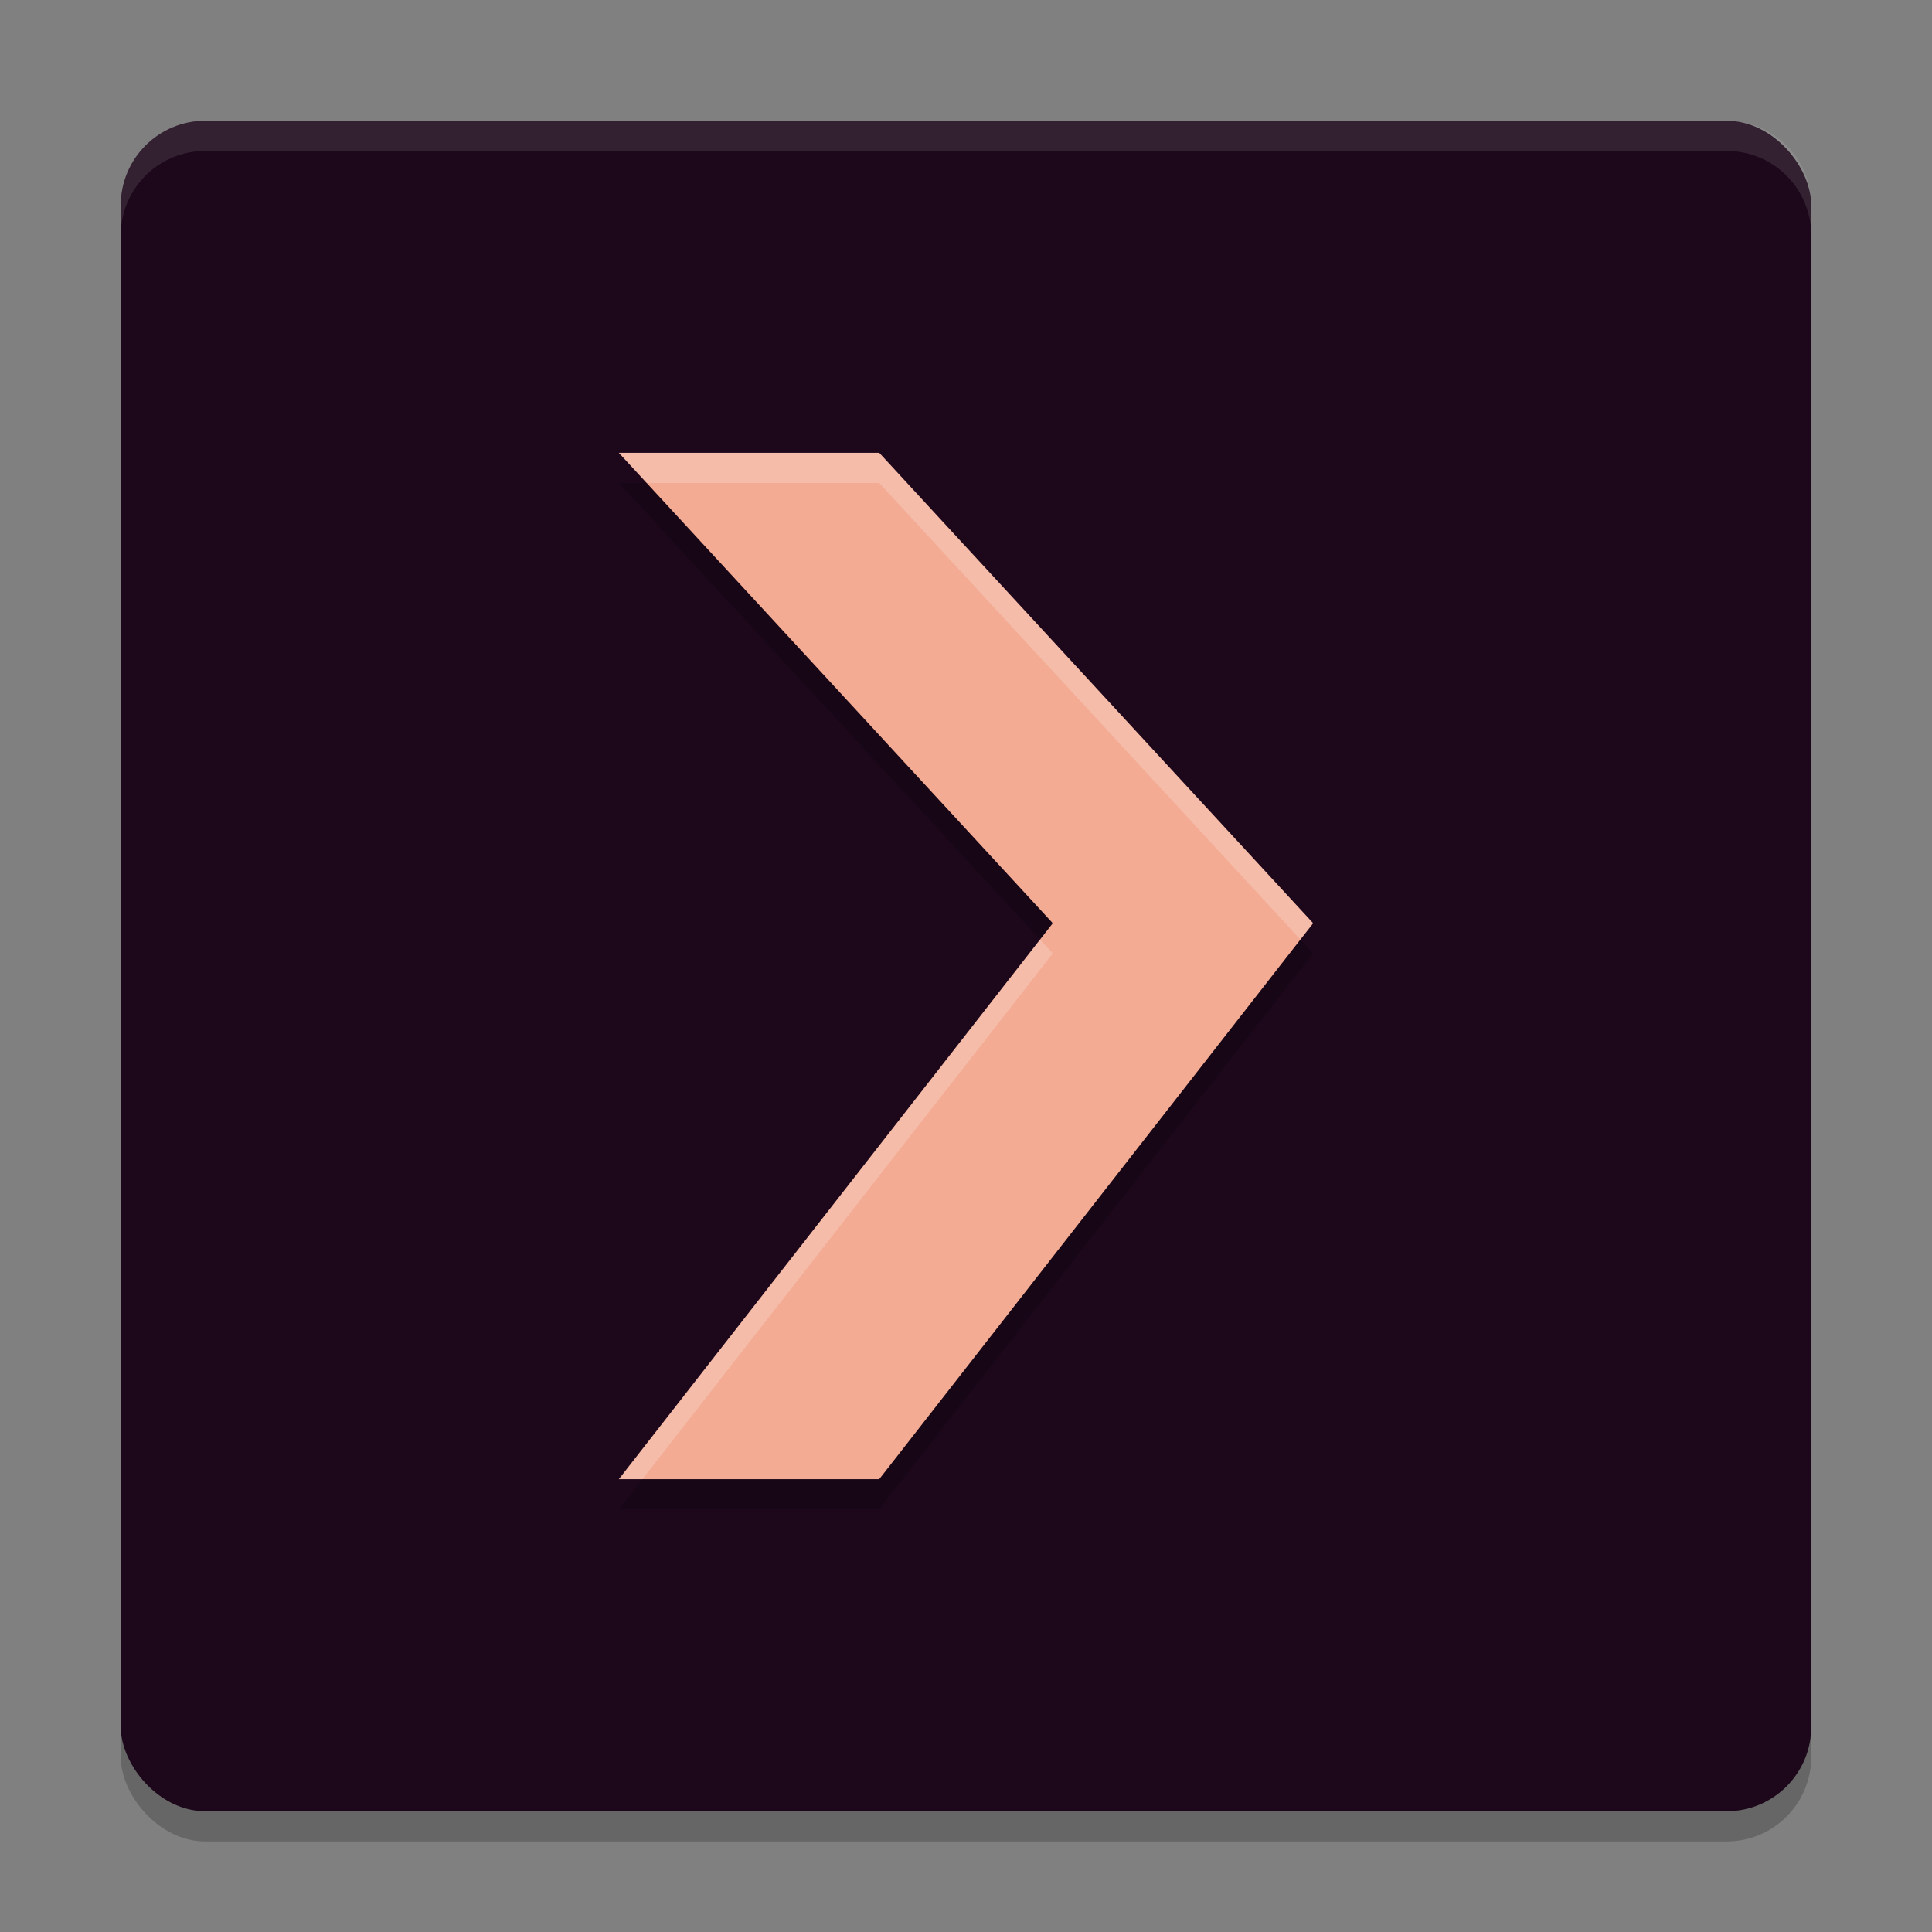 <svg xmlns="http://www.w3.org/2000/svg" width="64" height="64" version="1">
 <rect width="100%" height="100%" fill="#808080" stroke="none"/>
 <rect style="opacity:0.2" width="56" height="56" x="4" y="5" rx="2.8" ry="2.8"/>
 <rect style="fill:#1d081b" width="56" height="56" x="4" y="4" rx="2.8" ry="2.8"/>
 <path style="opacity:0.2" d="m 20.5,16 h 8.625 L 43.5,31.583 29.125,50 H 20.5 L 34.875,31.583 M 20.5,16"/>
 <path style="fill:#f3ab93" d="m 20.5,15 h 8.625 L 43.5,30.583 29.125,49 H 20.5 L 34.875,30.583 M 20.5,15"/>
 <path style="fill:#ffffff;opacity:0.1" d="M 6.801 4 C 5.25 4 4 5.25 4 6.801 L 4 7.801 C 4 6.25 5.25 5 6.801 5 L 57.199 5 C 58.75 5 60 6.25 60 7.801 L 60 6.801 C 60 5.25 58.75 4 57.199 4 L 6.801 4 z"/>
 <path style="fill:#ffffff;opacity:0.2" d="M 20.5 15 L 21.422 16 L 29.125 16 L 43.078 31.125 L 43.5 30.584 L 29.125 15 L 20.5 15 z M 34.453 31.125 L 20.5 49 L 21.281 49 L 34.875 31.584 L 34.453 31.125 z"/>
</svg>
